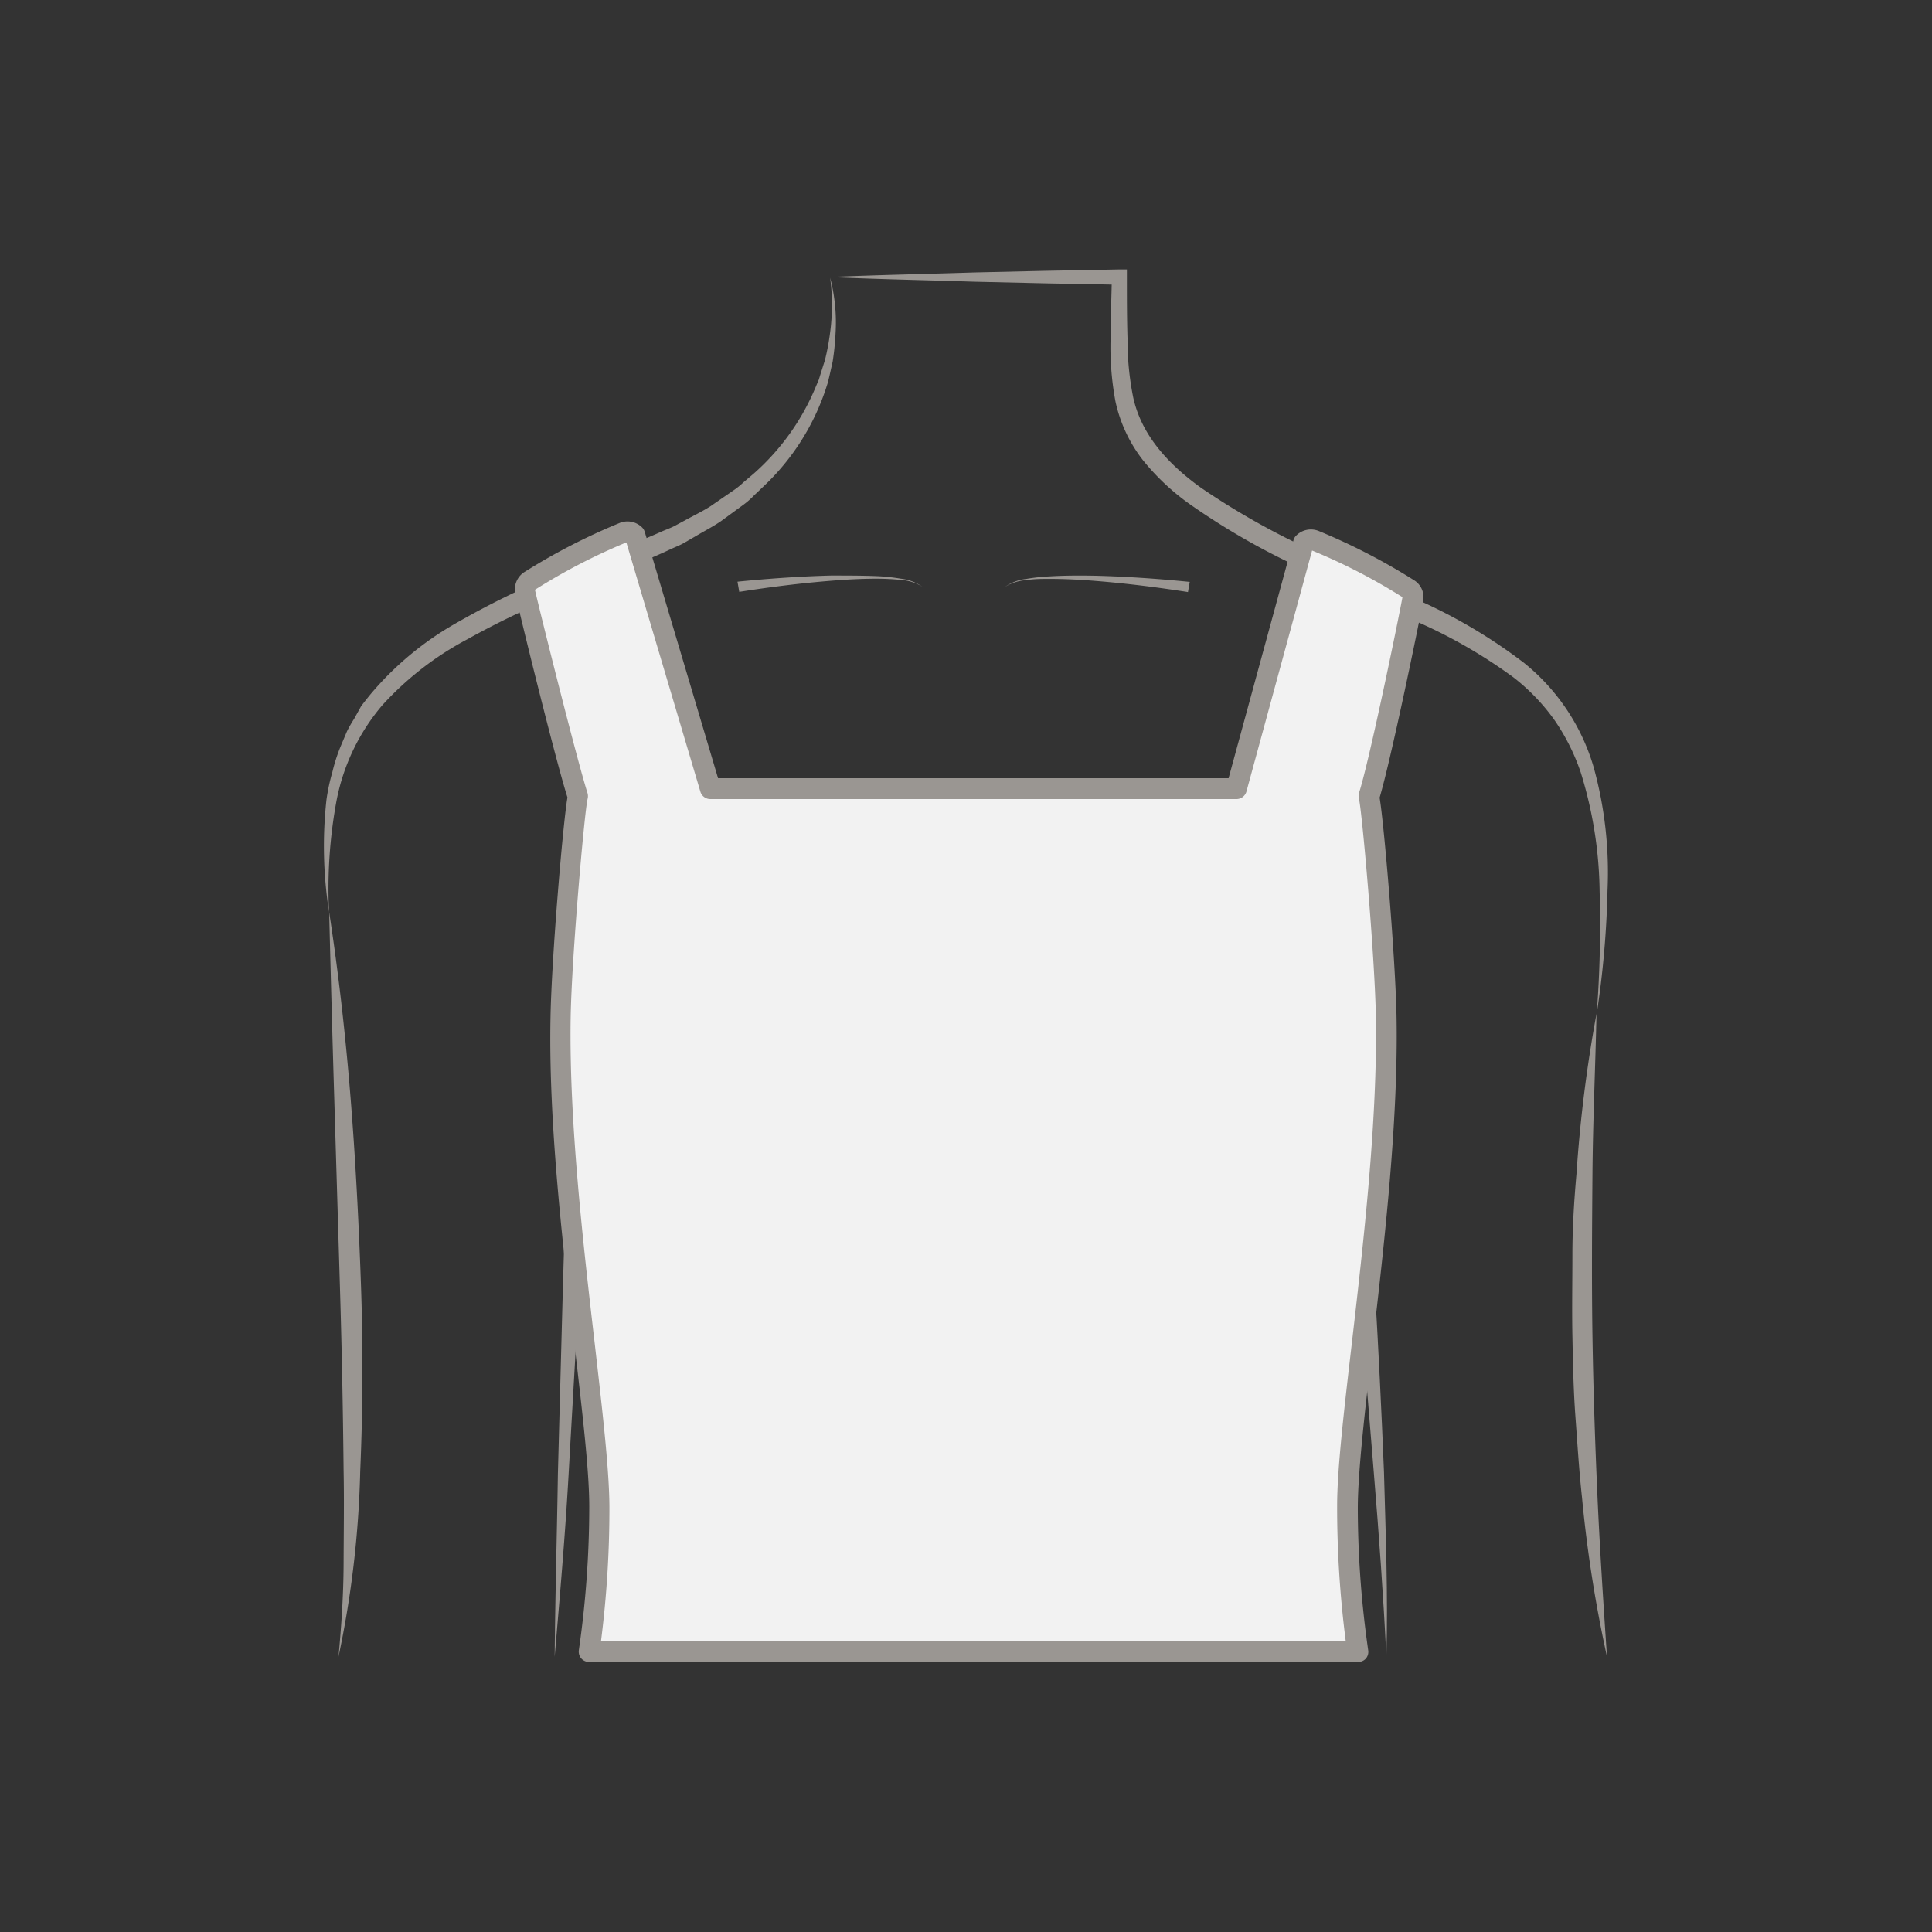<svg id="图层_1" data-name="图层 1" xmlns="http://www.w3.org/2000/svg" viewBox="0 0 186 186"><rect x="0" y="0" width="186" height="186" fill="#333333" stroke="none"/><defs><style>.cls-1{fill:#9a9692;}.cls-2{fill:#f2f2f2;}</style></defs><title>child_neckline传iconfount</title><path class="cls-1" d="M122.87,157.52c0-5.79.09-11.57.17-17.35s.3-11.57.61-17.35c.16-2.89.32-5.79.64-8.69s.71-5.76,1.09-8.63c.78-5.73,1.64-11.45,2.49-17.17l1.26-8.46.7,8.53q1.47,17.75,2.53,35.51.52,8.88.88,17.78c.16,5.94.4,11.88.23,17.81-.29-5.93-.72-11.84-1.21-17.75L130.81,124l-3-35.46,2,.07-2.6,17.14c-.42,2.85-.85,5.71-1.22,8.56s-.6,5.71-.83,8.59c-.43,5.75-.81,11.52-1.18,17.29Z"/><path class="cls-1" d="M53.4,159.5c.05-5.86.22-11.72.31-17.59l.47-17.58.51-17.57L55,98c0-2.9.16-5.9.07-8.7l-.23-6.89,2.15,6.51c1.82,5.51,3.58,11,5.14,16.63.77,2.8,1.52,5.61,2.1,8.49a44.13,44.13,0,0,1,.77,8.77c.09,5.82-.16,11.61-.44,17.4s-.7,11.56-1.23,17.33c.09-5.79.25-11.57.27-17.36s.09-11.57-.13-17.32a46.44,46.44,0,0,0-.93-8.47c-.61-2.79-1.39-5.57-2.2-8.33-1.62-5.53-3.38-11.05-5.22-16.51L57,89.14c.1,3.07,0,5.93-.1,8.89l-.32,8.8c-.26,5.85-.51,11.71-.84,17.57s-.67,11.7-1,17.56S53.9,153.66,53.4,159.5Z"/><path class="cls-1" d="M79.92,26.74a17,17,0,0,1,.52,5.37,25.07,25.07,0,0,1-.28,2.72l-.3,1.33-.16.67-.21.65a22.7,22.7,0,0,1-5.86,9.23l-1,.95a8.1,8.1,0,0,1-1,.89l-2.23,1.63c-.76.52-1.57.93-2.36,1.4l-1.19.69c-.4.23-.83.39-1.24.58-3.35,1.58-6.69,2.69-10,4.13A83.43,83.43,0,0,0,45,61.54a30.1,30.1,0,0,0-8.2,6.36,20,20,0,0,0-4.42,9.29,46.38,46.38,0,0,0-.7,10.62A41,41,0,0,1,31.43,77,18.82,18.82,0,0,1,32,74.33a16.49,16.49,0,0,1,.86-2.63l.54-1.28a12.13,12.13,0,0,1,.69-1.21L34.76,68c.28-.38.57-.74.86-1.1a30.22,30.22,0,0,1,8.45-7,83.72,83.72,0,0,1,9.76-4.76c3.31-1.4,6.77-2.57,9.94-4,.4-.17.82-.32,1.2-.52L66.12,50c.77-.42,1.56-.8,2.29-1.27l2.16-1.49a7.19,7.19,0,0,0,1-.8l1-.85a22.77,22.77,0,0,0,6-8.43l.26-.61.19-.62.4-1.26a22.9,22.9,0,0,0,.49-2.6A19.82,19.82,0,0,0,79.92,26.74Z"/><path class="cls-1" d="M31.69,87.81c.91,5.93,1.58,11.89,2.06,17.87s.79,12,1,17.95.19,12-.07,18a96.76,96.76,0,0,1-2.09,17.87c.28-3,.48-6,.49-8.95s.06-6,0-9q-.09-9-.36-17.91l-.54-17.93C32,99.79,31.84,93.81,31.69,87.81Z"/><path class="cls-1" d="M153.72,97.6A113.09,113.09,0,0,0,154,85.82a40,40,0,0,0-1.82-11.46,20.27,20.27,0,0,0-2.55-5.07,19.48,19.48,0,0,0-3.93-4.08,48.85,48.85,0,0,0-10.07-5.69c-3.55-1.66-7.18-3.22-10.74-5a68.8,68.8,0,0,1-10.37-6,22.57,22.57,0,0,1-4.48-4.21,14,14,0,0,1-2.65-5.66,28.45,28.45,0,0,1-.47-6.06c0-2,.09-3.95.12-5.91l.73.73-7-.13-7-.16c-4.65-.15-9.29-.24-13.94-.45,4.65-.2,9.29-.29,13.94-.44l7-.16,7-.13h.72v.75c0,2,0,3.95.06,5.89a28,28,0,0,0,.55,5.69c.8,3.66,3.44,6.48,6.54,8.7a72.61,72.61,0,0,0,10.11,5.76c3.5,1.74,7.1,3.32,10.68,5a50.79,50.79,0,0,1,10.32,6.11,20.15,20.15,0,0,1,6.67,10,38,38,0,0,1,1.34,11.86A91,91,0,0,1,153.72,97.6Z"/><path class="cls-1" d="M154.71,159.5a126.6,126.6,0,0,1-2.41-15.37c-.28-2.58-.44-5.16-.63-7.75s-.24-5.19-.29-7.78,0-5.19,0-7.79.16-5.19.39-7.77a133.45,133.45,0,0,1,1.93-15.44c-.11,5.19-.35,10.34-.39,15.5s-.08,10.31,0,15.46.25,10.31.48,15.46S154.36,154.33,154.71,159.5Z"/><path class="cls-1" d="M71,56c3-.3,6-.51,9-.59,1.49,0,3,0,4.49.06a18.76,18.76,0,0,1,2.23.24,4.4,4.4,0,0,1,2.08.78,4.4,4.4,0,0,0-2.1-.66c-.74-.08-1.48-.11-2.22-.12-1.49,0-3,.08-4.46.2-3,.24-5.92.61-8.85,1.07Z"/><path class="cls-1" d="M114.37,57c-2.93-.46-5.89-.83-8.85-1.07-1.49-.12-3-.2-4.46-.2-.74,0-1.48,0-2.22.12a4.4,4.4,0,0,0-2.1.66,4.4,4.4,0,0,1,2.08-.78,18.76,18.76,0,0,1,2.23-.24c1.5-.09,3-.09,4.49-.06,3,.08,6,.29,9,.59Z"/><path class="cls-2" d="M135.65,56.74a59,59,0,0,0-9.07-4.69,1,1,0,0,0-1.09.22L119,75.94H68.38L61.12,51.5A1,1,0,0,0,60,51.29,58.19,58.19,0,0,0,51,56a.94.94,0,0,0-.37,1c.35,1.89,4,16.6,5,19.77-.34,1.44-1.55,15.35-1.66,21.2-.28,16.7,3.69,38.28,3.74,47.13a96.38,96.38,0,0,1-1,14h74a96.38,96.38,0,0,1-1-14c.05-8.85,4-30.43,3.73-47.13-.1-5.85-1.31-19.76-1.65-21.2,1-3.17,3.88-17.11,4.22-19A1,1,0,0,0,135.65,56.74Z"/><path class="cls-1" d="M130.71,160h-74a1,1,0,0,1-.76-.35,1,1,0,0,1-.22-.8,97,97,0,0,0,1-13.8c0-3.47-.66-9-1.4-15.42C54.18,120,52.79,108,53,97.9c.1-5.62,1.19-18.58,1.63-21.13C53.46,73.08,50,59,49.6,57.12a2,2,0,0,1,.81-2,59.34,59.34,0,0,1,9.24-4.77,2,2,0,0,1,2.17.43,1,1,0,0,1,.25.42l7.06,23.72h49.15L124.53,52a.94.94,0,0,1,.26-.44,2,2,0,0,1,2.17-.44,60,60,0,0,1,9.24,4.78h0a1.92,1.92,0,0,1,.8,2c-.36,2-3.09,15.26-4.18,18.89.43,2.54,1.53,15.5,1.63,21.13.18,10.1-1.21,22.09-2.33,31.73-.74,6.41-1.38,12-1.4,15.42a97,97,0,0,0,1,13.8,1,1,0,0,1-.22.8A1,1,0,0,1,130.71,160Zm-72.85-2h71.7a100.8,100.8,0,0,1-.83-13c0-3.58.66-9.17,1.41-15.64,1.11-9.58,2.49-21.49,2.32-31.47-.1-5.8-1.32-19.69-1.63-21a1,1,0,0,1,0-.53c1-3.08,3.83-16.86,4.19-18.87A56.68,56.68,0,0,0,126.32,53L120,76.2a1,1,0,0,1-1,.73H68.38a1,1,0,0,1-.95-.71l-7.13-24a57.47,57.47,0,0,0-8.8,4.56c.39,1.76,4.06,16.44,5.07,19.6a1.06,1.06,0,0,1,0,.53c-.31,1.31-1.53,15.19-1.63,21-.17,10,1.21,21.89,2.32,31.47.74,6.47,1.39,12.06,1.41,15.64A100.8,100.8,0,0,1,57.86,158Z"/></svg>